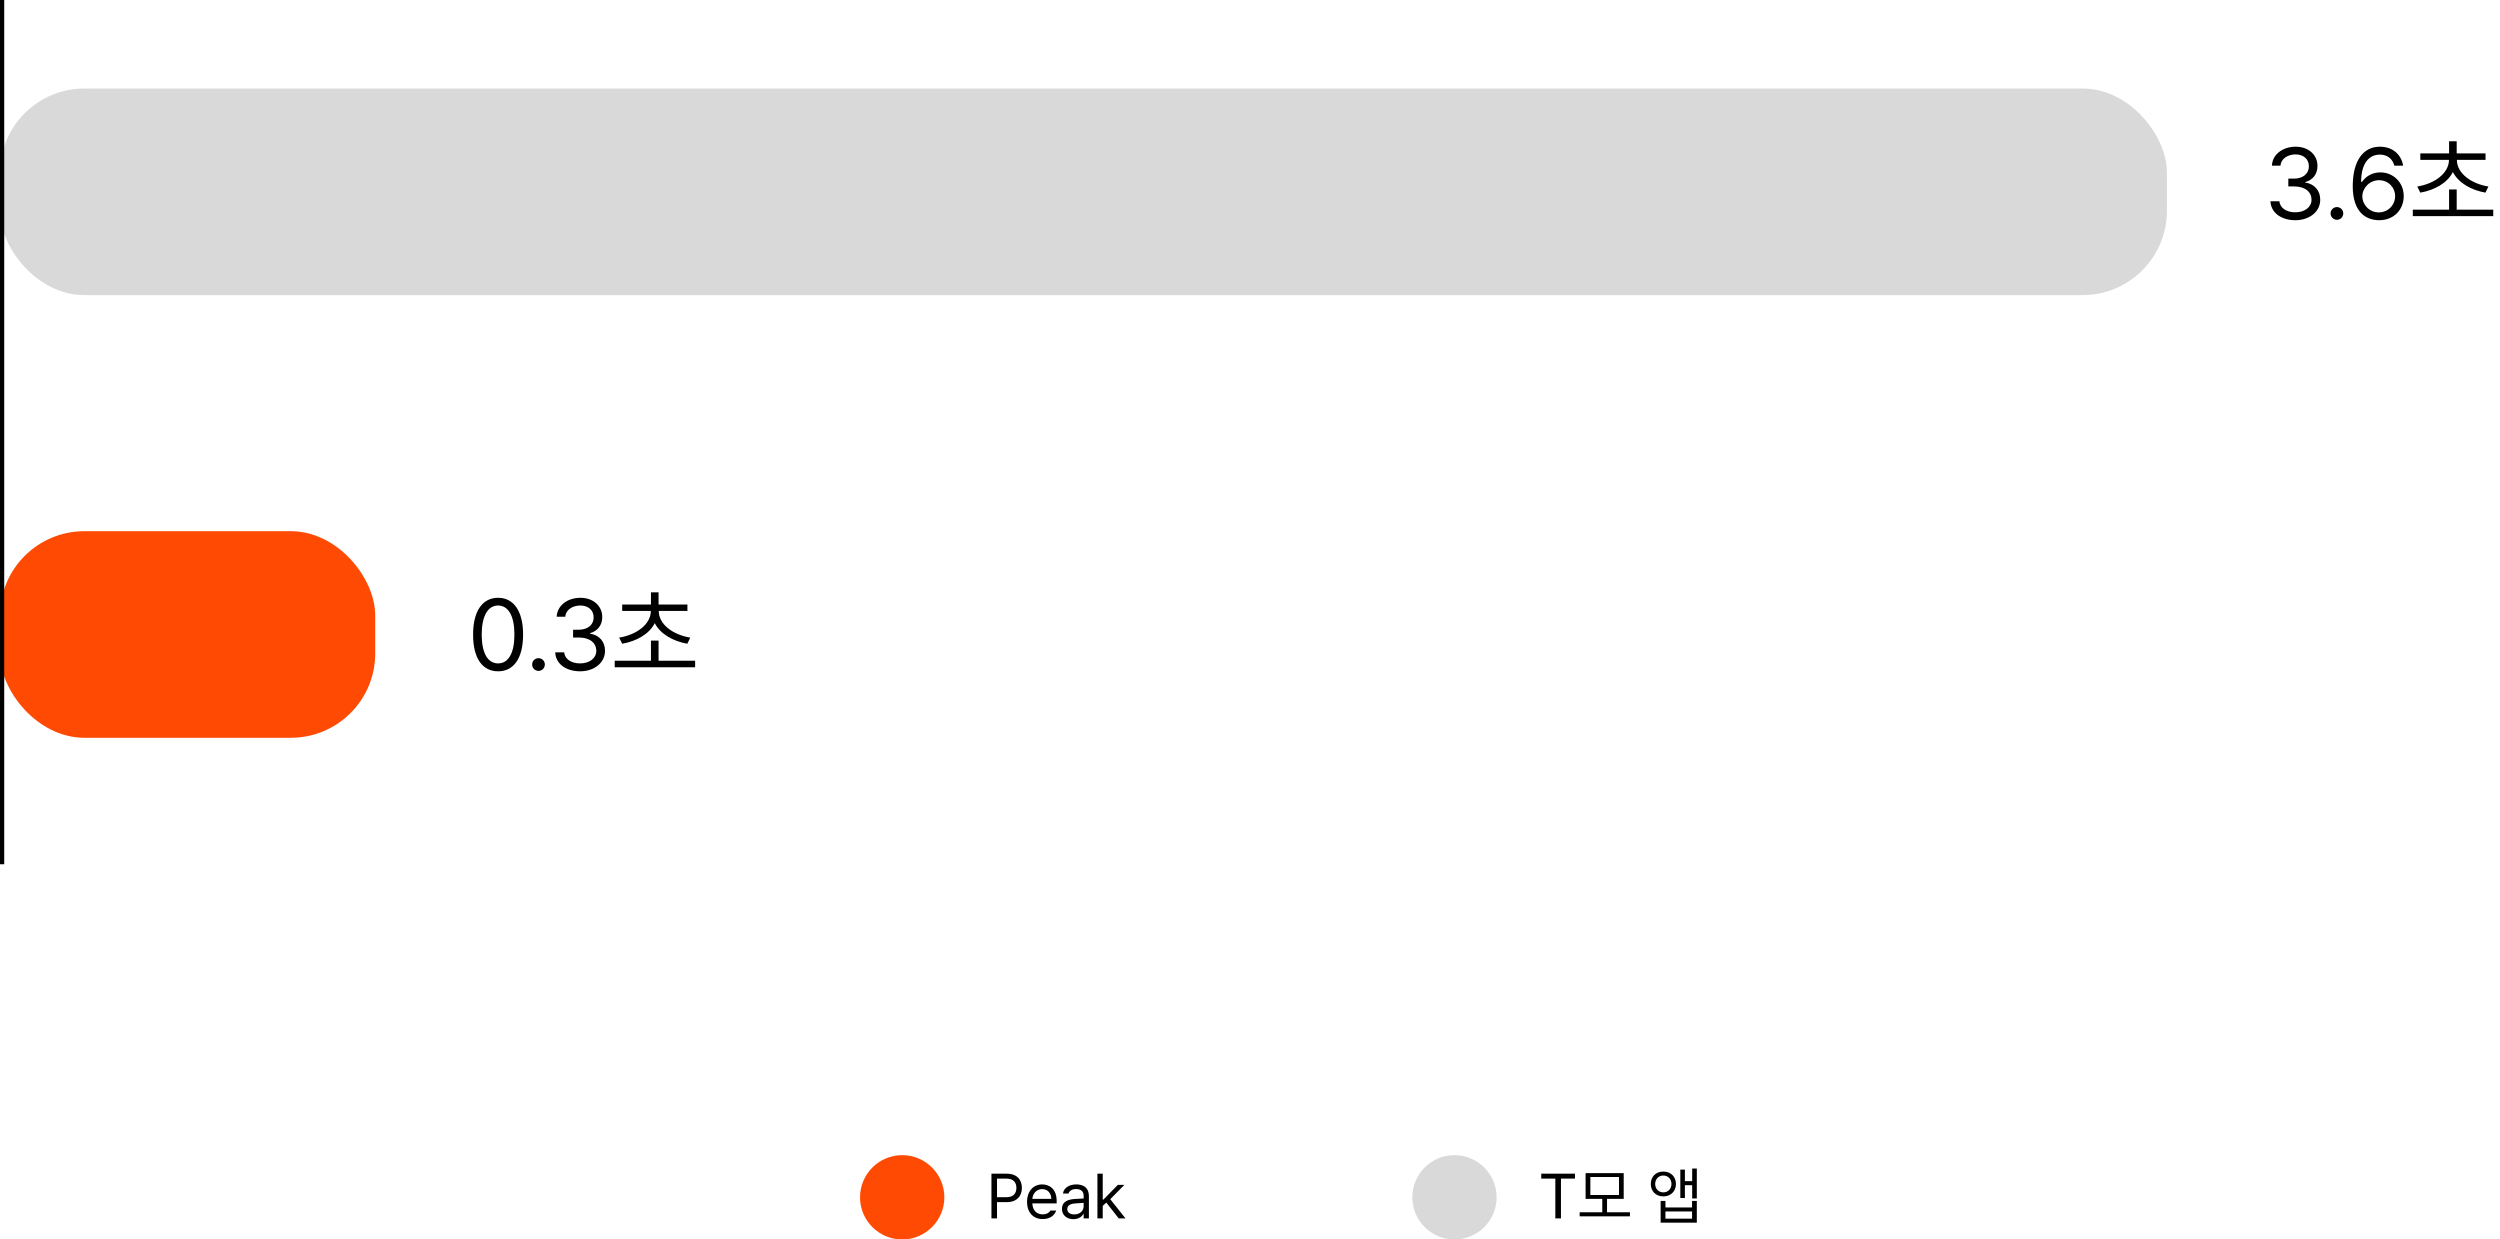<svg width="593" height="294" viewBox="0 0 593 294" fill="none" xmlns="http://www.w3.org/2000/svg">
<rect y="21" width="514" height="49" rx="20" fill="#D9D9D9"/>
<rect y="126" width="89" height="49" rx="20" fill="#FF4A03"/>
<line x1="0.5" x2="0.5" y2="205" stroke="black"/>
<path d="M544.453 52.234C541.078 52.234 538.652 50.43 538.547 47.734H540.68C540.797 49.352 542.402 50.359 544.43 50.359C546.668 50.359 548.285 49.152 548.297 47.383C548.285 45.531 546.809 44.23 544.172 44.219H542.789V42.367H544.172C546.234 42.367 547.676 41.207 547.664 39.461C547.676 37.762 546.434 36.637 544.5 36.625C542.684 36.637 541.031 37.633 540.938 39.297H538.898C539.004 36.602 541.512 34.797 544.523 34.797C547.758 34.797 549.727 36.918 549.703 39.344C549.727 41.277 548.602 42.684 546.82 43.188V43.305C549.035 43.645 550.371 45.227 550.359 47.383C550.371 50.172 547.84 52.234 544.453 52.234ZM554.32 52.141C553.5 52.129 552.797 51.449 552.82 50.617C552.797 49.797 553.5 49.117 554.32 49.117C555.152 49.117 555.832 49.797 555.82 50.617C555.832 51.449 555.152 52.129 554.32 52.141ZM564.258 52.234C561.316 52.199 558.07 50.453 558.07 44.172C558.07 38.16 560.531 34.797 564.516 34.797C567.504 34.797 569.59 36.637 570.023 39.297H567.938C567.551 37.797 566.402 36.672 564.516 36.672C561.727 36.672 560.051 39.051 560.062 43.141H560.273C561.246 41.723 562.805 40.891 564.633 40.891C567.645 40.891 570.164 43.234 570.164 46.516C570.164 49.715 567.832 52.27 564.258 52.234ZM560.344 46.562C560.355 48.555 561.984 50.371 564.258 50.383C566.449 50.371 568.113 48.648 568.125 46.539C568.113 44.453 566.52 42.754 564.305 42.742C562.078 42.754 560.367 44.559 560.344 46.562ZM591.398 49.727V51.273H572.32V49.727H580.922V44.945H582.727V49.727H591.398ZM573.375 44.242C577.395 43.598 580.875 41.172 580.898 37.914H574.102V36.391H580.922V33.508H582.727V36.391H589.57V37.914H582.773C582.773 41.172 586.254 43.598 590.25 44.242L589.547 45.695C586.219 45.109 583.16 43.422 581.824 40.809C580.512 43.422 577.453 45.109 574.102 45.695L573.375 44.242Z" fill="black"/>
<path d="M118.148 159.234C114.387 159.234 112.207 156.07 112.219 150.516C112.207 145.008 114.41 141.797 118.148 141.797C121.875 141.797 124.078 145.008 124.078 150.516C124.078 156.07 121.91 159.234 118.148 159.234ZM114.258 150.516C114.27 154.91 115.688 157.359 118.148 157.359C120.598 157.359 122.027 154.91 122.016 150.516C122.027 146.121 120.586 143.637 118.148 143.625C115.711 143.637 114.27 146.121 114.258 150.516ZM127.734 159.141C126.914 159.129 126.211 158.449 126.234 157.617C126.211 156.797 126.914 156.117 127.734 156.117C128.566 156.117 129.246 156.797 129.234 157.617C129.246 158.449 128.566 159.129 127.734 159.141ZM137.602 159.234C134.227 159.234 131.801 157.43 131.695 154.734H133.828C133.945 156.352 135.551 157.359 137.578 157.359C139.816 157.359 141.434 156.152 141.445 154.383C141.434 152.531 139.957 151.23 137.32 151.219H135.938V149.367H137.32C139.383 149.367 140.824 148.207 140.812 146.461C140.824 144.762 139.582 143.637 137.648 143.625C135.832 143.637 134.18 144.633 134.086 146.297H132.047C132.152 143.602 134.66 141.797 137.672 141.797C140.906 141.797 142.875 143.918 142.852 146.344C142.875 148.277 141.75 149.684 139.969 150.188V150.305C142.184 150.645 143.52 152.227 143.508 154.383C143.52 157.172 140.988 159.234 137.602 159.234ZM164.883 156.727V158.273H145.805V156.727H154.406V151.945H156.211V156.727H164.883ZM146.859 151.242C150.879 150.598 154.359 148.172 154.383 144.914H147.586V143.391H154.406V140.508H156.211V143.391H163.055V144.914H156.258C156.258 148.172 159.738 150.598 163.734 151.242L163.031 152.695C159.703 152.109 156.645 150.422 155.309 147.809C153.996 150.422 150.938 152.109 147.586 152.695L146.859 151.242Z" fill="black"/>
<circle cx="345" cy="284" r="10" fill="#D9D9D9"/>
<circle cx="214" cy="284" r="10" fill="#FF4A03"/>
<path d="M365.586 279.566V278.395H373.584V279.566H370.259V289H368.926V279.566H365.586ZM386.621 287.55V288.517H374.697V287.55H380.059V284.371H376.104V278.263H385.142V284.371H381.187V287.55H386.621ZM377.231 283.448H384.028V279.186H377.231V283.448ZM394.546 277.896C396.282 277.882 397.527 279.098 397.534 280.841C397.527 282.577 396.282 283.792 394.546 283.785C392.795 283.792 391.565 282.577 391.572 280.841C391.565 279.098 392.795 277.882 394.546 277.896ZM392.612 280.841C392.598 281.998 393.425 282.826 394.546 282.833C395.652 282.826 396.472 281.998 396.479 280.841C396.472 279.669 395.652 278.841 394.546 278.834C393.425 278.841 392.598 279.669 392.612 280.841ZM393.901 290.011V284.854H395.044V286.407H401.357V284.854H402.485V290.011H393.901ZM395.044 289.073H401.357V287.359H395.044V289.073ZM398.574 284.166V277.428H399.658V280.167H401.387V277.179H402.485V284.269H401.387V281.134H399.658V284.166H398.574Z" fill="black"/>
<path d="M235.172 289V278.395H238.775C241.258 278.395 242.394 279.874 242.394 281.764C242.394 283.646 241.258 285.147 238.79 285.147H236.49V289H235.172ZM236.49 283.976H238.731C240.423 283.976 241.083 283.023 241.09 281.764C241.083 280.497 240.423 279.566 238.717 279.566H236.49V283.976ZM247.33 289.161C245.03 289.168 243.609 287.528 243.609 285.089C243.609 282.643 245.052 280.943 247.213 280.943C248.883 280.943 250.648 281.969 250.641 284.913V285.44H244.869C244.935 287.125 245.917 288.048 247.33 288.048C248.282 288.048 248.883 287.63 249.176 287.14H250.523C250.15 288.348 248.971 289.168 247.33 289.161ZM244.876 284.371H249.366C249.359 283.045 248.524 282.057 247.213 282.057C245.836 282.057 244.964 283.141 244.876 284.371ZM251.9 286.744C251.9 284.92 253.512 284.503 254.889 284.4C255.401 284.364 256.683 284.291 257.042 284.283V283.639C257.042 282.628 256.441 282.042 255.24 282.042C254.237 282.042 253.629 282.503 253.453 283.111H252.135C252.296 281.83 253.541 280.943 255.299 280.943C256.339 280.943 258.294 281.251 258.287 283.756V289H257.042V287.916H256.983C256.72 288.451 255.995 289.183 254.61 289.19C253.102 289.183 251.9 288.297 251.9 286.744ZM253.16 286.803C253.167 287.645 253.863 288.07 254.83 288.062C256.251 288.07 257.042 287.118 257.042 286.114V285.316C256.668 285.338 255.416 285.433 255.035 285.455C253.893 285.528 253.167 285.931 253.16 286.803ZM260.309 289V278.395H261.568V284.562H261.715L265.157 281.046H266.71L263.355 284.452L266.959 289H265.362L262.411 285.25L261.568 286.034V289H260.309Z" fill="black"/>
</svg>
